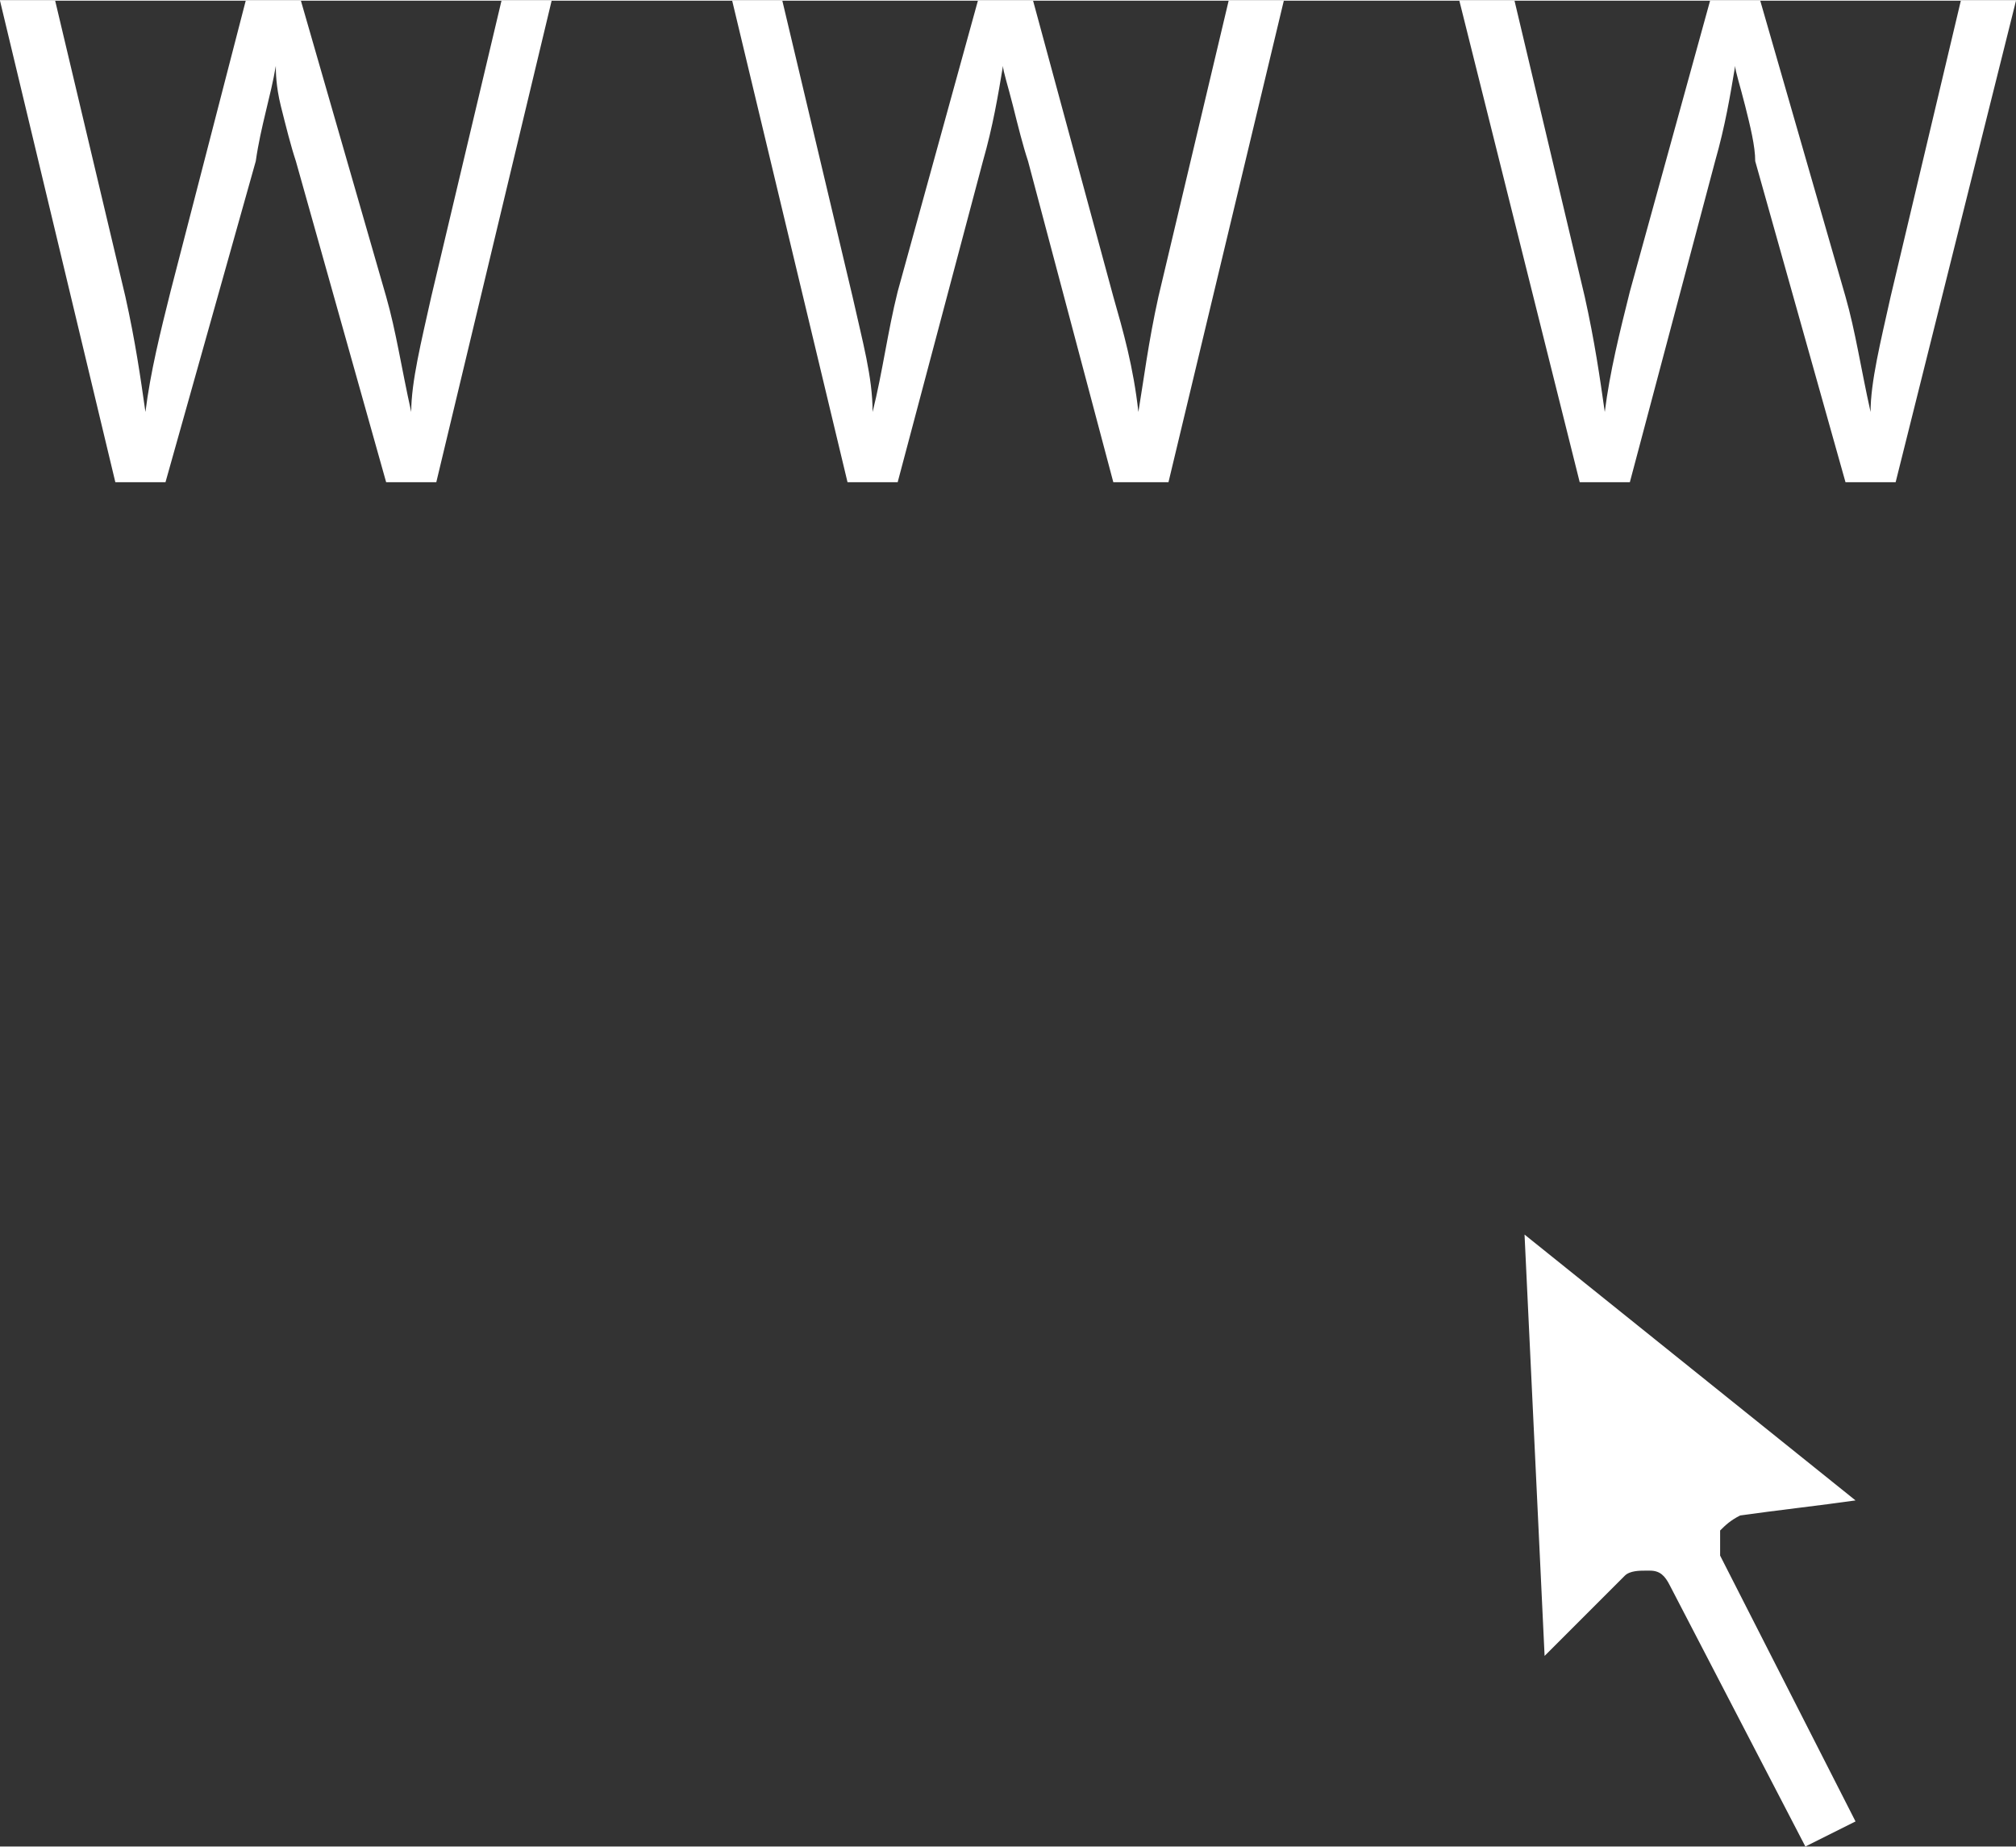 <?xml version="1.0" encoding="UTF-8"?>
<!DOCTYPE svg PUBLIC "-//W3C//DTD SVG 1.1//EN" "http://www.w3.org/Graphics/SVG/1.1/DTD/svg11.dtd">
<!-- Creator: CorelDRAW X7 -->
<svg xmlns="http://www.w3.org/2000/svg" xml:space="preserve" width="584px" height="535px" version="1.1" style="shape-rendering:geometricPrecision; text-rendering:geometricPrecision; image-rendering:optimizeQuality; fill-rule:evenodd; clip-rule:evenodd"
viewBox="0 0 402 368"
 xmlns:xlink="http://www.w3.org/1999/xlink">
 <rect x="0" y="0" width="402" height="368" fill="#333333" stroke="none"/>
 <defs>
  <style type="text/css">
   <![CDATA[
    .fil1 {fill:white}
    .fil0 {fill:white;fill-rule:nonzero}
   ]]>
  </style>
 </defs>
 <g id="Слой_x0020_1">
  <path class="fil0" d="M87 96l-10 0 -18 -64c-1,-3 -2,-7 -3,-11 -1,-4 -1,-7 -1,-8 -1,6 -3,12 -4,19l-18 64 -10 0 -23 -96 11 0 14 59c2,9 3,16 4,23 1,-8 3,-16 5,-24l15 -58 11 0 17 59c2,7 3,14 5,23 0,-6 2,-14 4,-23l14 -59 10 0 -23 96zm146 0l-11 0 -17 -64c-1,-3 -2,-7 -3,-11 -1,-4 -2,-7 -2,-8 -1,6 -2,12 -4,19l-17 64 -10 0 -23 -96 10 0 14 59c2,9 4,16 4,23 2,-8 3,-16 5,-24l16 -58 11 0 16 59c2,7 4,14 5,23 1,-6 2,-14 4,-23l14 -59 11 0 -23 96zm145 0l-10 0 -18 -64c0,-3 -1,-7 -2,-11 -1,-4 -2,-7 -2,-8 -1,6 -2,12 -4,19l-17 64 -10 0 -24 -96 11 0 14 59c2,9 3,16 4,23 1,-8 3,-16 5,-24l16 -58 10 0 17 59c2,7 3,14 5,23 0,-6 2,-14 4,-23l14 -59 11 0 -24 96z"/>
  <path class="fil1" d="M347 302c-2,1 -3,2 -4,3 0,2 0,4 0,5l27 53 -10 5 -27 -52c-1,-2 -2,-3 -4,-3 0,0 -1,0 -1,0 -1,0 -3,0 -4,1 -5,5 -11,11 -16,16l-4 -84 66 53c-7,1 -16,2 -23,3z"/>
 </g>
</svg>
